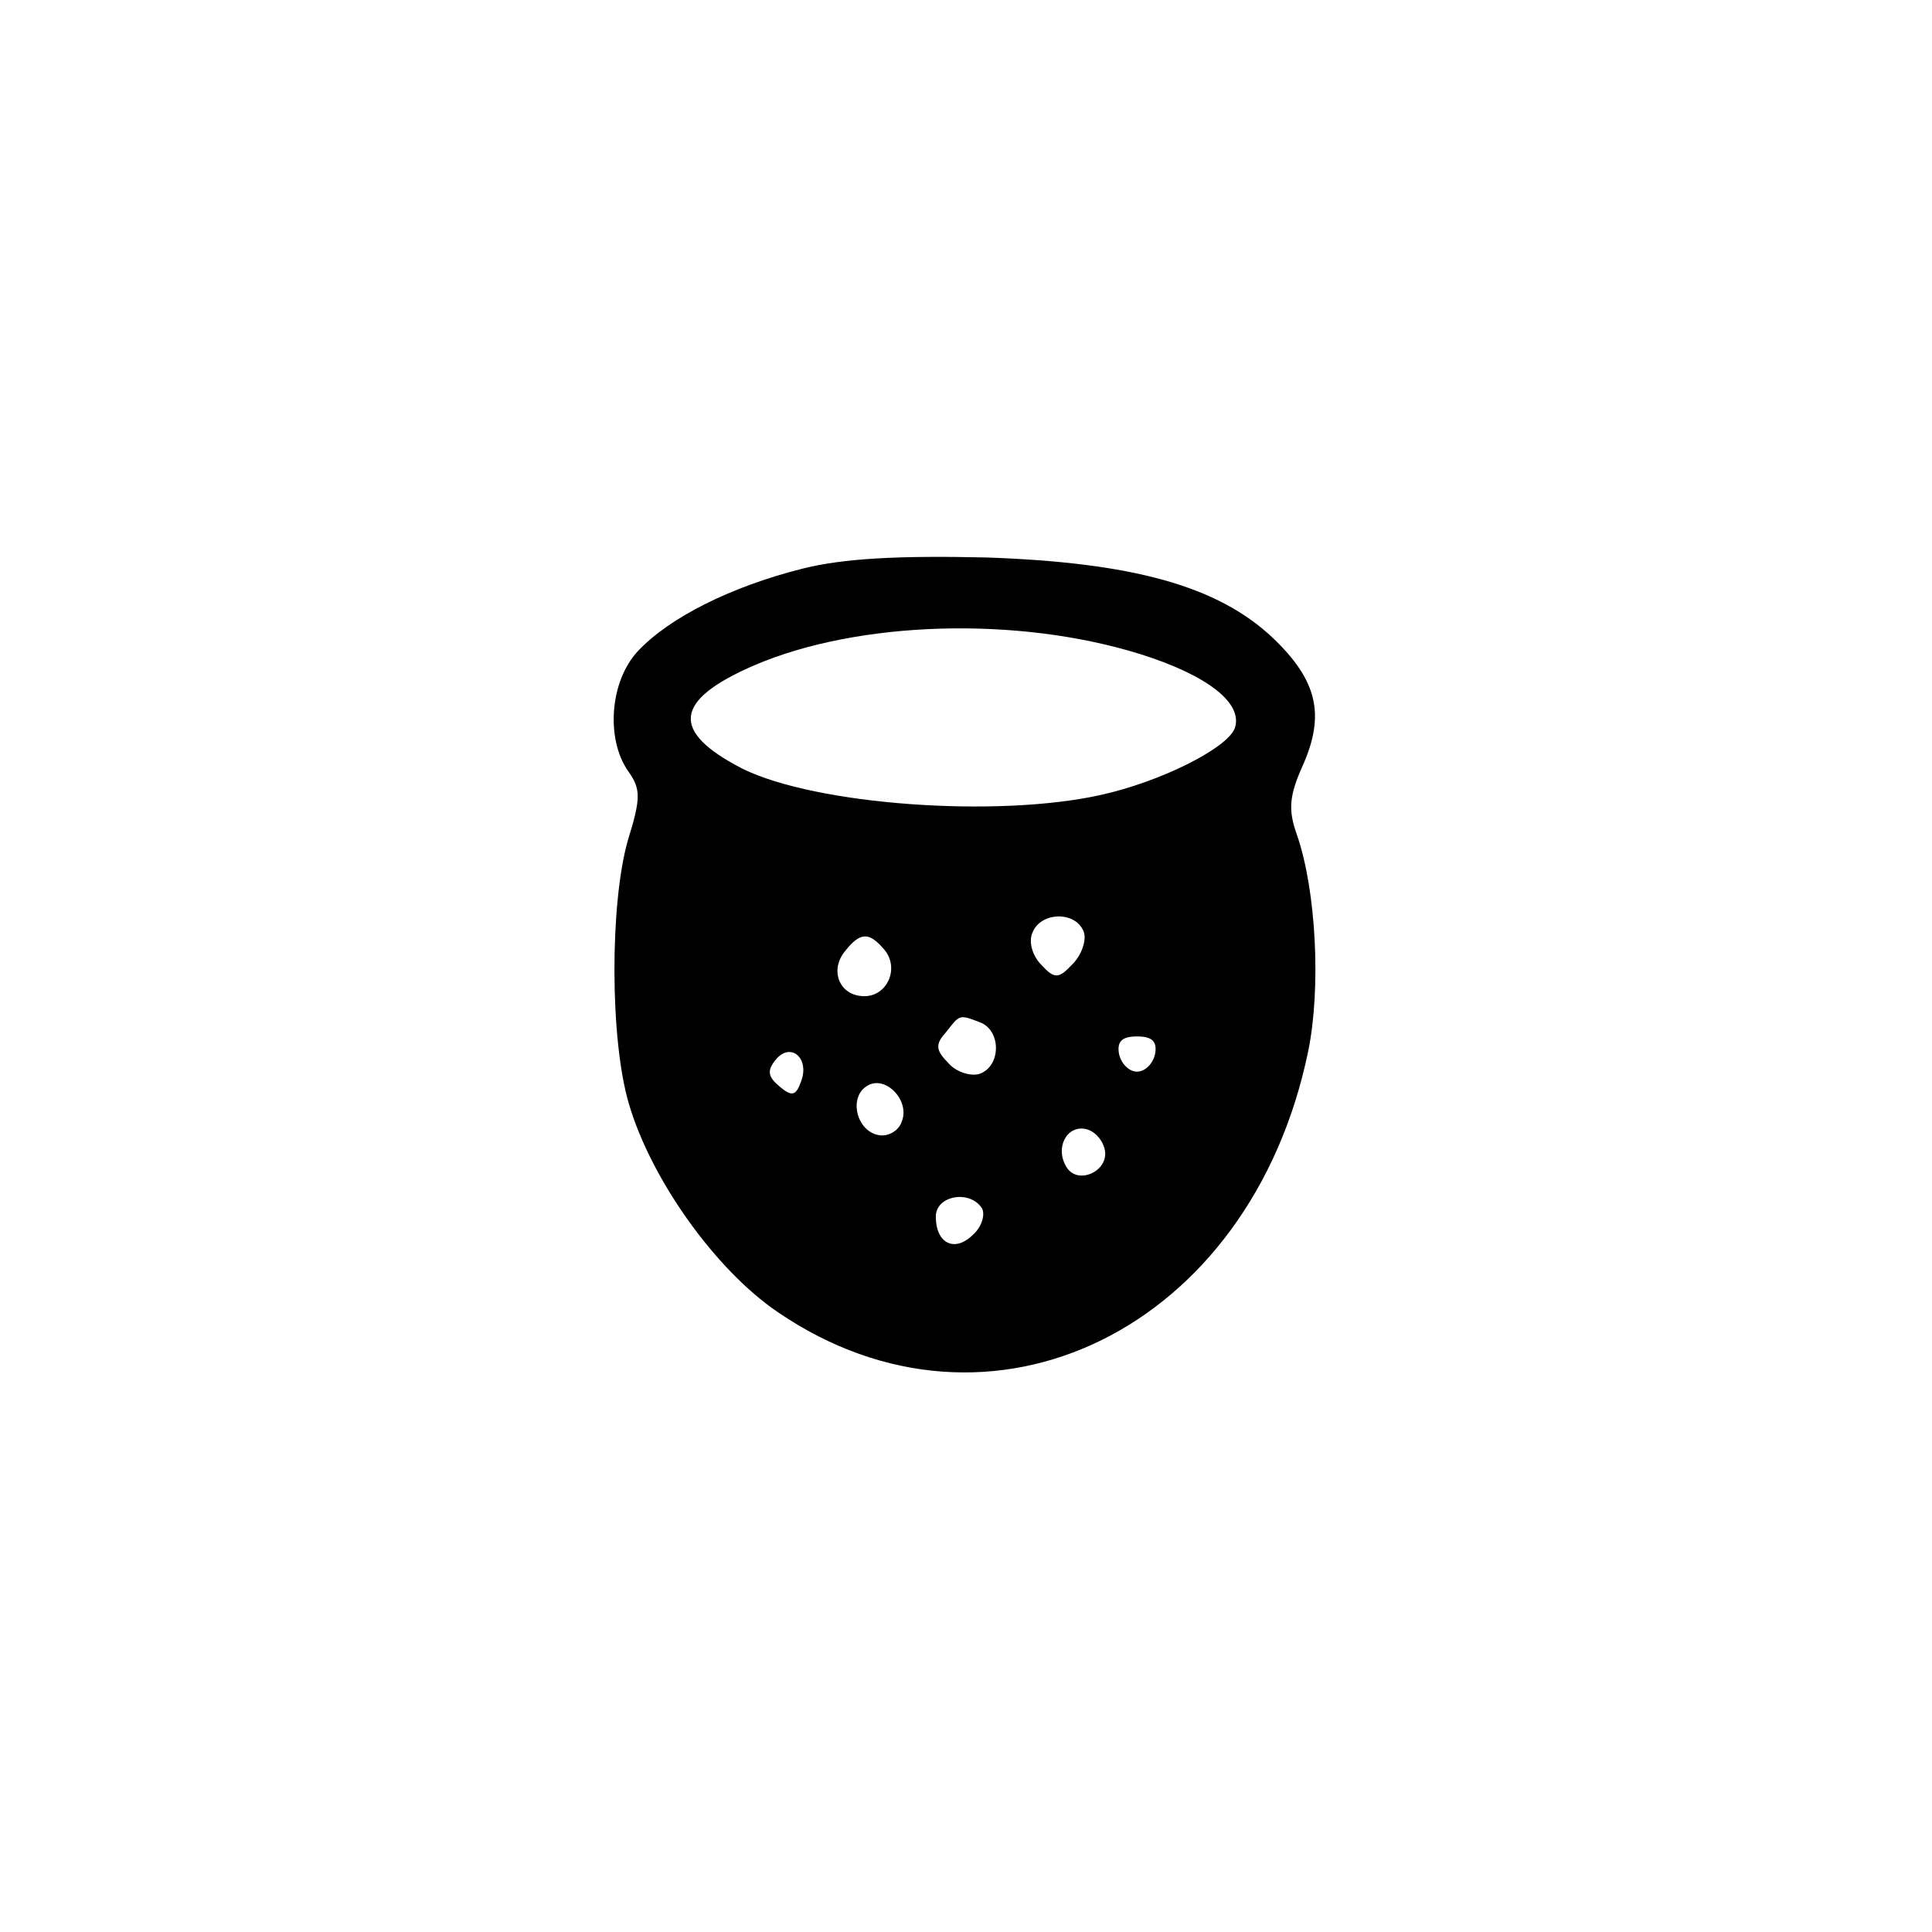 <?xml version="1.0" standalone="no"?>
<!DOCTYPE svg PUBLIC "-//W3C//DTD SVG 20010904//EN"
 "http://www.w3.org/TR/2001/REC-SVG-20010904/DTD/svg10.dtd">
<svg version="1.0" xmlns="http://www.w3.org/2000/svg"
 width="192pt" height="192pt" viewBox="0 0 192 192"
 preserveAspectRatio="xMidYMid meet">
<g transform="translate(0,192) scale(0.1,-0.1)"
fill="#000000" stroke="none">
811 c445 -92 729 -532 635 -987 -62 -301 -295 -546 -601 -630 -91 -26 -329
-26 -420 0 -291 80 -516 305 -596 596 -26 91 -26 329 0 420 120 433 542 692
982 601z"/>
<path d="M798 1355 c-72 -18 -133 -49 -164 -82 -28 -30 -32 -87 -10 -119 13
-18 13 -27 0 -69 -18 -63 -18 -198 1 -262 22 -75 86 -165 148 -207 211 -144
470 -17 527 259 13 63 8 160 -11 215 -9 25 -8 39 6 70 22 50 14 84 -30 126
-55 52 -140 75 -285 80 -88 2 -142 -1 -182 -11z m335 -85 c67 -21 103 -49 94
-74 -8 -20 -74 -53 -133 -66 -103 -23 -283 -10 -356 26 -72 37 -69 68 12 103
103 44 261 49 383 11z m-56 -276 c3 -8 -2 -23 -11 -32 -14 -15 -18 -15 -31 -1
-9 9 -13 23 -9 32 8 21 43 22 51 1z m-198 -18 c15 -18 3 -46 -20 -46 -25 0
-35 26 -19 45 15 19 24 19 39 1z m95 -72 c21 -8 21 -43 0 -51 -8 -3 -23 1 -31
10 -13 13 -14 19 -3 31 14 18 13 18 34 10z m174 -31 c-2 -10 -10 -18 -18 -18
-8 0 -16 8 -18 18 -2 12 3 17 18 17 15 0 20 -5 18 -17z m-352 -28 c-5 -14 -9
-15 -21 -5 -12 10 -13 16 -4 27 15 18 34 1 25 -22z m100 -40 c-3 -9 -14 -15
-23 -13 -22 4 -30 38 -11 49 18 11 43 -15 34 -36z m202 -28 c4 -21 -27 -35
-38 -17 -12 19 0 42 19 38 9 -2 17 -11 19 -21z m-122 -58 c3 -6 0 -18 -9 -26
-18 -18 -37 -9 -37 18 0 21 34 27 46 8z"/>
</g>
</svg>
